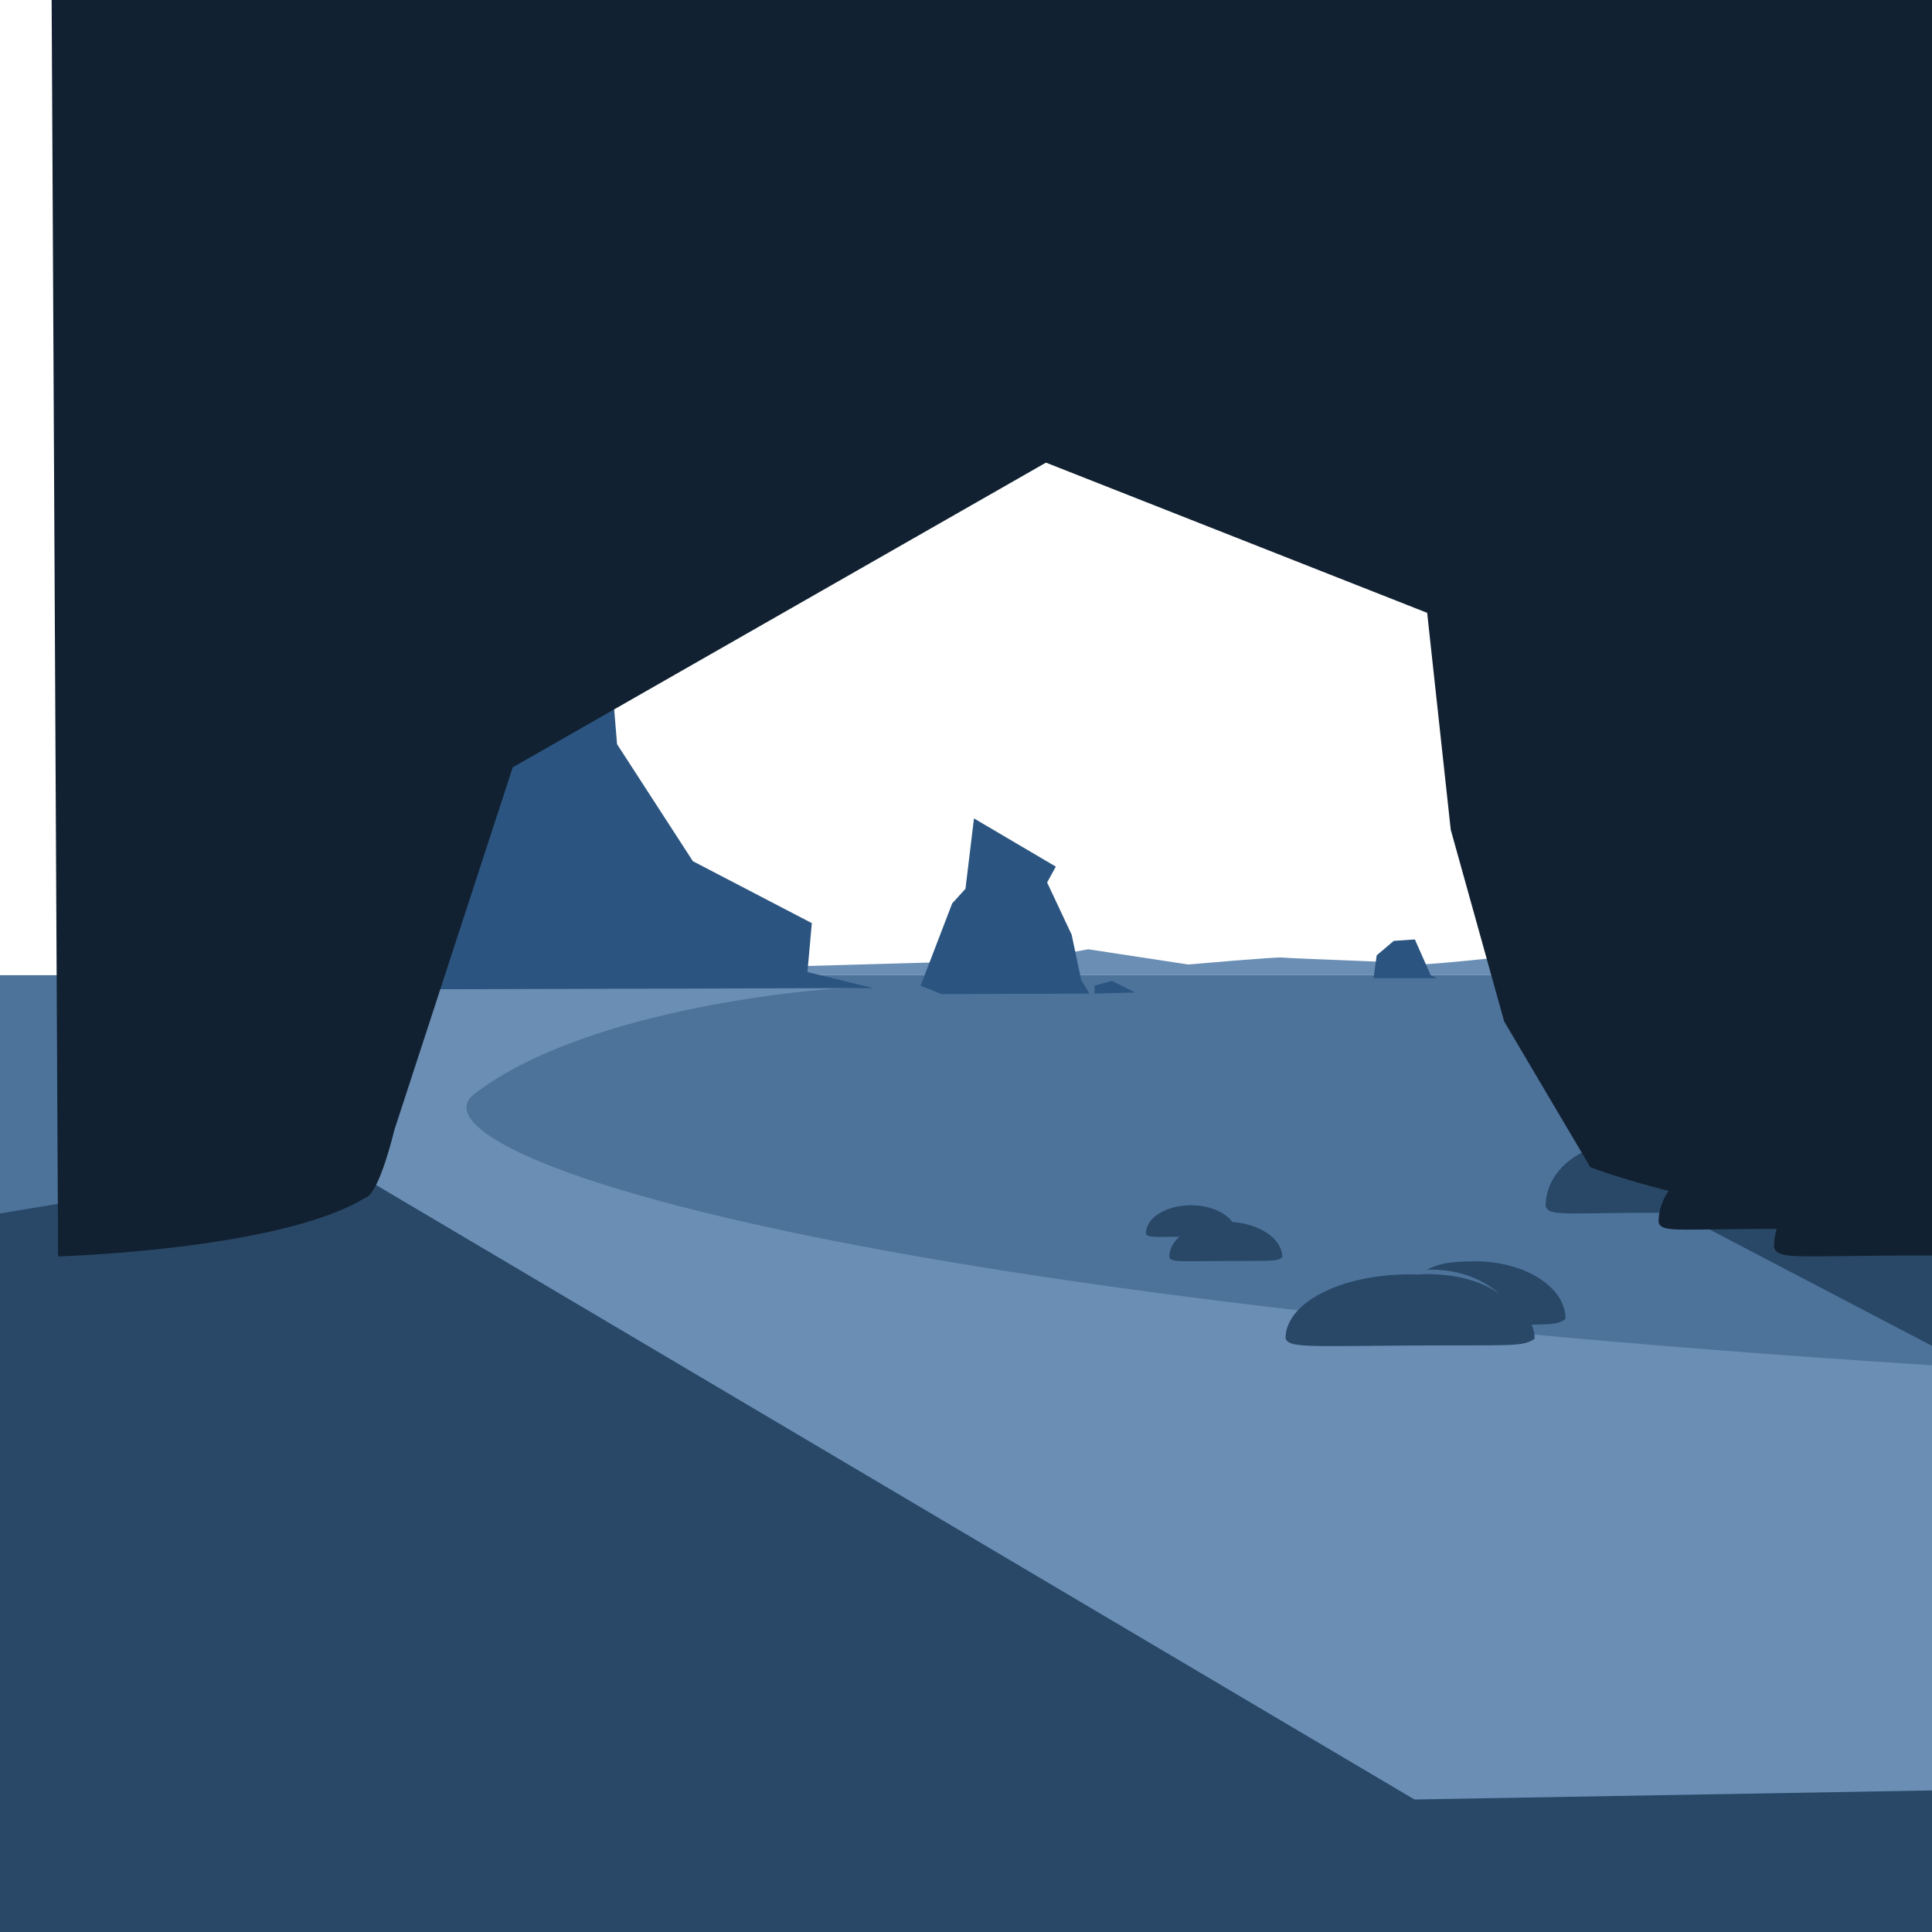 <svg version="1.1" xmlns="http://www.w3.org/2000/svg" xmlns:xlink="http://www.w3.org/1999/xlink"
	x="0" y="0"
	width="100%" height="100%"
	viewBox="0 0 3000 3000"
	preserveAspectRatio="xMidYMid slice"
	>
  <g id="bg" class="lightest">
    <rect x="0" y="0" width="3000" height="3000" fill="#FFFFFF"/>
  </g>
  <g id="Sea" class="primary">
    <path d="M0,1514.27 L3000,1514.27 L3000,3000 L0,3000 z" fill="#4D739B"/>
  </g>
  <g id="Sand" class="lighter">
    <path d="M1293.154,1535.425 C1293.154,1535.425 917.502,1559.675 736.441,1698.833 C628.622,1781.699 1228.37,2019.438 3177.438,2130.713 C4947.904,2231.791 4098.004,2446.835 4098.004,2446.835 L3177.438,3000.001 L177.438,3000 L177.438,1536.857 L1274.831,1532.463 L1318.791,1530.172 L1325.378,1534.181 L1293.154,1535.425 z" fill="#6A8EB4"/>
  </g>
  <g id="Hills" class="lighter">
    <path d="M1198.91,1501.501 L1600.606,1490.229 L1689.796,1474.013 L1845.204,1497.662 C1845.204,1497.662 1984.395,1485.5 1991.152,1486.851 C1997.909,1488.202 2203.317,1494.959 2210.074,1496.986 C2216.831,1499.013 2396.563,1479.478 2396.563,1479.478 C2396.563,1479.478 2824.552,1479.478 2830.826,1479.478 C2837.1,1479.478 2858.063,1514.271 2858.063,1514.271 L1205.41,1514.271 L1198.91,1501.501 z" fill="#6A8EB4"/>
  </g>
  <g id="Land" class="darker">
    <path d="M1355.795,1534.281 L1253.797,1509.349 L1260.597,1433.417 L1075.906,1337.262 L958.172,1155.567 L948.566,1039.649 L716.904,909.301 L325.37,1164.074 L366.178,1536.858 L1355.795,1534.281 z" fill="#2B5580"/>
  </g>
  <g id="Island" class="darker">
    <path d="M1462.062,1543.643 L1429.484,1530.623 L1478.558,1402.783 L1499.177,1380.102 L1512.373,1270.82 L1639.495,1345.716 L1625.971,1370.305 L1664.083,1451.447 L1678.837,1521.524 L1691.746,1542.888 L1462.062,1543.643 z" fill="#2B5580"/>
    <path d="M1726.447,1523.064 L1762.884,1541.193 L1699.608,1542.888 L1699.608,1530.529 L1726.447,1523.064 z" fill="#2B5580"/>
  </g>
  <g id="Island_2" class="darker">
    <path d="M2231.395,1518.927 L2221.459,1513.959 L2196.988,1458.761 L2164.237,1460.969 L2137.741,1483.416 L2132.774,1518.927 L2231.395,1518.927 z" fill="#2B5580"/>
  </g>
  <g id="Shadows" class="darker">
    <path d="M2231.395,2815 L3220,3140 L-115.194,3281.871 L-0,1884.25 L514.265,1798.834 L2231.395,2815 z" fill="#294867"/>
    <path d="M2469.375,1812.353 L3010,2095.051 L3010,2780 L1580,2805 L960,2510 L1458.609,3281.871 L3099.544,3325.282 L3010,1909.374 L2469.375,1812.353 z" fill="#294867"/>
  </g>
  <g id="Rocks" class="darker">
    <path d="M2188.274,2089.329 C2029.635,2090.324 2001.539,2093.116 1996.176,2078.231 C1996.176,2022.988 2081.623,1978.85 2188.846,1978.85 C2296.07,1978.85 2382.992,2023.634 2382.992,2078.878 C2363.722,2091.874 2346.912,2088.333 2188.274,2089.329 z" fill="#294867"/>
    <path d="M2289.596,2057.159 C2174.432,2058.047 2154.035,2060.54 2150.142,2047.252 C2200.517,1974.398 2212.172,1958.532 2290.011,1958.532 C2367.851,1958.532 2430.952,1998.512 2430.952,2047.829 C2416.962,2059.431 2404.76,2056.27 2289.596,2057.159 z" fill="#294867"/>
    <path d="M2524.609,1883.383 C2421.791,1884.371 2403.581,1887.143 2400.105,1872.367 C2400.105,1817.526 2455.485,1773.711 2524.98,1773.711 C2594.475,1773.711 2650.812,1818.168 2650.812,1873.009 C2638.322,1885.91 2627.427,1882.395 2524.609,1883.383 z" fill="#294867"/>
    <path d="M1902.829,1958.051 C1830.878,1958.6 1818.135,1960.141 1815.703,1951.927 C1815.703,1921.441 1854.457,1897.084 1903.089,1897.084 C1951.721,1897.084 1991.144,1921.798 1991.144,1952.284 C1982.404,1959.455 1974.78,1957.501 1902.829,1958.051 z" fill="#294867"/>
    <path d="M1849.1,1920.296 C1791.539,1920.735 1781.344,1921.968 1779.399,1915.396 C1779.399,1891.008 1810.402,1871.522 1849.307,1871.522 C1888.213,1871.522 1919.752,1891.293 1919.752,1915.682 C1912.76,1921.419 1906.66,1919.856 1849.1,1920.296 z" fill="#294867"/>
    <path d="M2211.996,1971.763 C2207.124,1973.053 2197.631,1979.022 2201.057,1978.85 C2249.653,1976.413 2297.777,1985.824 2329.967,2010.421 C2298.418,1982.509 2258.529,1969.676 2211.996,1971.763 z" fill="#4D739B"/>
  </g>
  <g id="Cliffs" class="darkest">
    <path d="M1234.958,565 L2216.095,951.628 L2252.696,1288.358 L2335.659,1586.047 L2469.375,1812.353 C2469.375,1812.353 2676.357,1893.851 3010,1909.374 C3017.652,1509.647 3010,-0 3010,-0 L1293.48,0 L1234.958,565 z" fill="#122131"/>
    <path d="M2017.66,493.484 L796.198,1191.519 L612.371,1754.598 C612.371,1754.598 588.873,1853.845 567.734,1859.61 C435.138,1941.282 90.195,1950.89 90.195,1950.89 C90.195,1950.89 79.974,-41.516 79.974,-41.516 C79.974,-41.516 1855.521,-41.516 1855.521,-41.516 L2017.66,493.484 z" fill="#122131"/>
    <path d="M2699.923,1908.507 C2597.105,1909.495 2578.895,1912.267 2575.419,1897.491 C2575.419,1842.65 2630.799,1798.834 2700.294,1798.834 C2769.789,1798.834 2826.126,1843.292 2826.126,1898.133 C2813.636,1911.034 2802.741,1907.519 2699.923,1908.507 z" fill="#122131"/>
    <path d="M2914.643,1949.82 C2782.506,1951.04 2759.104,1954.461 2754.637,1936.222 C2754.637,1868.531 2825.809,1814.448 2915.12,1814.448 C3004.431,1814.448 3076.833,1869.323 3076.833,1937.015 C3060.781,1952.939 3046.78,1948.6 2914.643,1949.82 z" fill="#122131"/>
  </g>
</svg>

